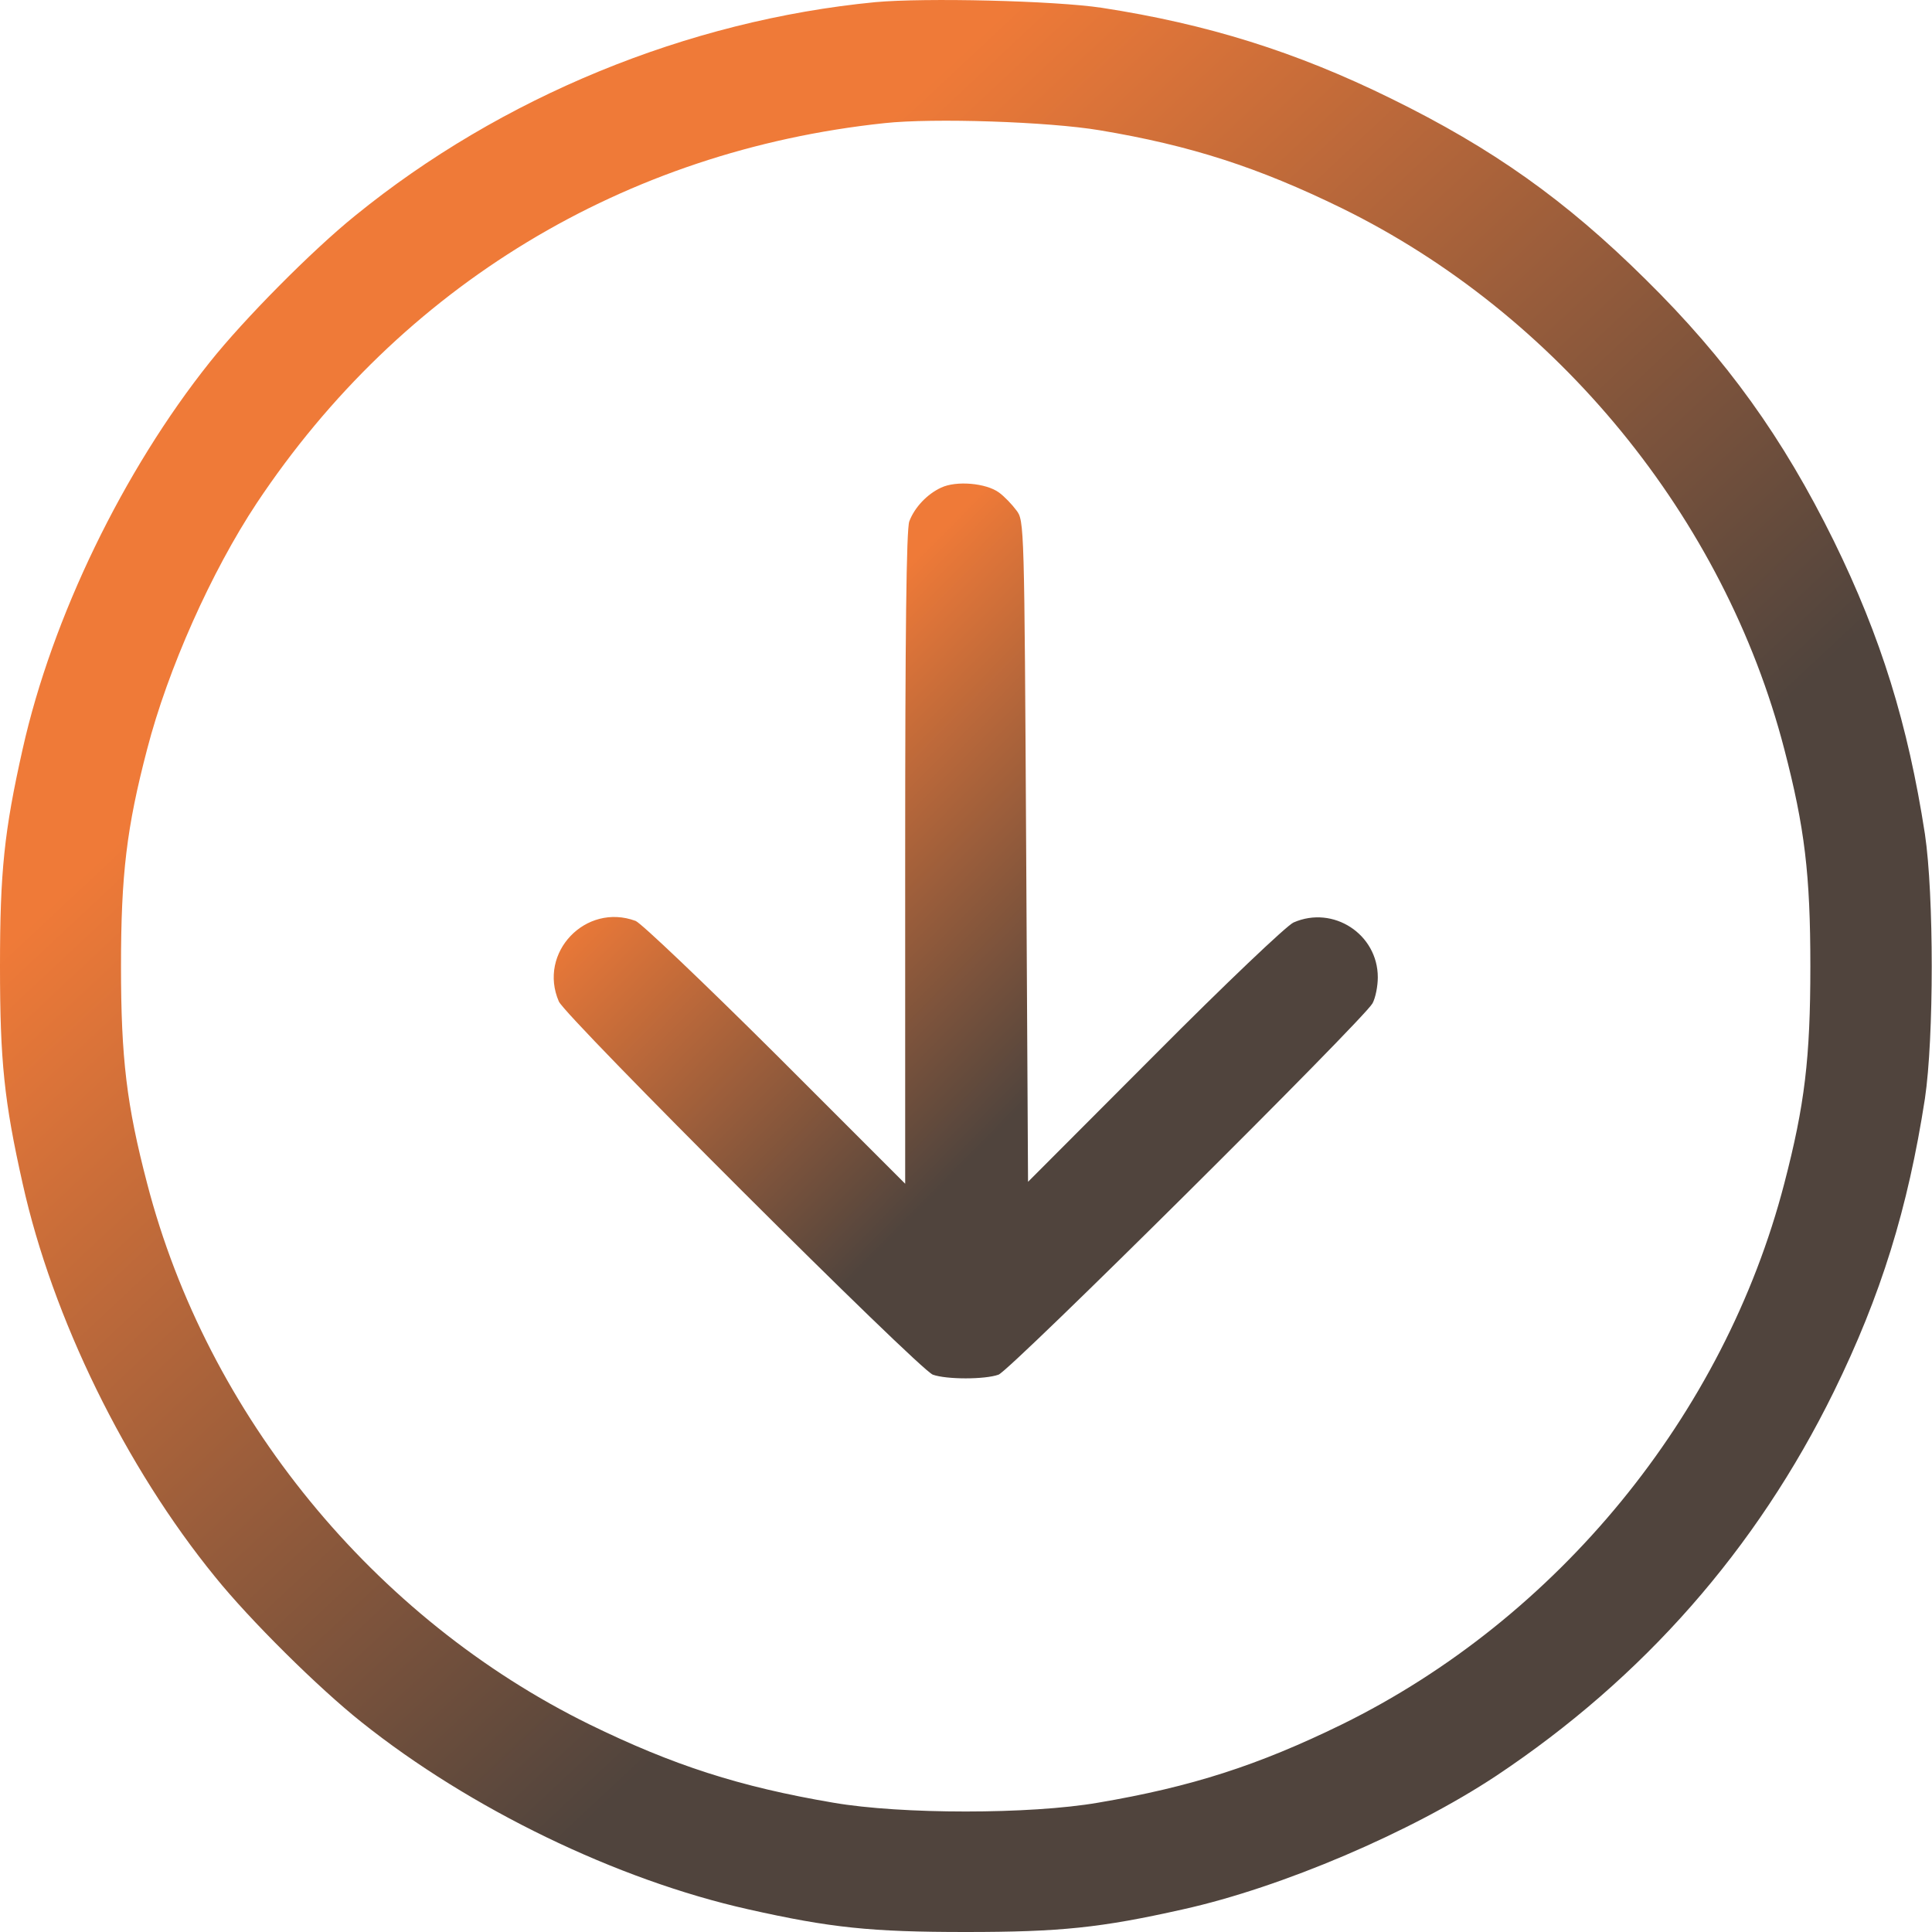 <svg width="27" height="27" viewBox="0 0 27 27" fill="none" xmlns="http://www.w3.org/2000/svg">
<path d="M12.233 0.03C9.606 0.284 7.001 1.356 4.962 3.015C4.359 3.502 3.408 4.463 2.933 5.06C1.723 6.577 0.729 8.627 0.317 10.466C0.058 11.618 0 12.183 0 13.504C0 14.825 0.058 15.391 0.317 16.543C0.734 18.419 1.754 20.501 3.007 22.038C3.493 22.641 4.454 23.592 5.052 24.067C6.568 25.277 8.618 26.271 10.457 26.683C11.609 26.942 12.175 27 13.496 27C14.817 27 15.382 26.942 16.534 26.683C17.913 26.377 19.72 25.605 20.909 24.818C22.965 23.449 24.545 21.652 25.628 19.449C26.288 18.102 26.663 16.892 26.901 15.354C27.028 14.503 27.028 12.506 26.901 11.655C26.663 10.117 26.288 8.907 25.628 7.56C24.92 6.123 24.133 5.023 22.996 3.903C21.881 2.799 20.862 2.075 19.44 1.377C18.109 0.722 16.872 0.336 15.398 0.109C14.732 0.009 12.925 -0.033 12.233 0.03ZM15.371 1.821C16.64 2.033 17.585 2.339 18.753 2.91C21.765 4.389 24.096 7.232 24.936 10.471C25.221 11.565 25.3 12.22 25.3 13.504C25.3 14.789 25.221 15.444 24.936 16.538C24.096 19.777 21.765 22.619 18.753 24.099C17.585 24.67 16.655 24.971 15.345 25.193C14.394 25.357 12.597 25.357 11.646 25.193C10.336 24.971 9.406 24.67 8.238 24.099C5.226 22.619 2.896 19.777 2.056 16.538C1.77 15.444 1.691 14.789 1.691 13.504C1.691 12.22 1.77 11.565 2.056 10.471C2.346 9.351 2.954 7.988 3.588 7.031C5.606 3.998 8.724 2.107 12.36 1.721C13.041 1.647 14.653 1.7 15.371 1.821Z" fill="url(#paint0_linear_25_114)"/>
<path d="M13.152 6.815C12.957 6.905 12.782 7.09 12.708 7.285C12.666 7.385 12.65 8.891 12.65 11.988V16.543L10.843 14.736C9.844 13.742 8.962 12.902 8.883 12.87C8.185 12.611 7.514 13.314 7.81 13.996C7.905 14.213 12.84 19.137 13.036 19.211C13.226 19.28 13.765 19.28 13.955 19.211C14.124 19.148 19.06 14.244 19.181 14.022C19.224 13.943 19.255 13.779 19.255 13.658C19.255 13.055 18.632 12.648 18.077 12.892C17.982 12.934 17.115 13.758 16.138 14.741L14.367 16.516L14.341 11.898C14.315 7.333 14.315 7.274 14.204 7.132C14.146 7.053 14.035 6.936 13.961 6.883C13.781 6.751 13.364 6.714 13.152 6.815Z" fill="url(#paint1_linear_25_114)"/>
<defs>
<linearGradient id="paint0_linear_25_114" x1="25.576" y1="19.182" x2="4.973" y2="-2.842" gradientUnits="userSpaceOnUse">
<stop offset="0.241" stop-color="#50443D"/>
<stop offset="0.722" stop-color="#EF7A38"/>
</linearGradient>
<linearGradient id="paint1_linear_25_114" x1="18.649" y1="15.642" x2="9.087" y2="6.226" gradientUnits="userSpaceOnUse">
<stop offset="0.241" stop-color="#50443D"/>
<stop offset="0.722" stop-color="#EF7A38"/>
</linearGradient>
</defs>
</svg>
